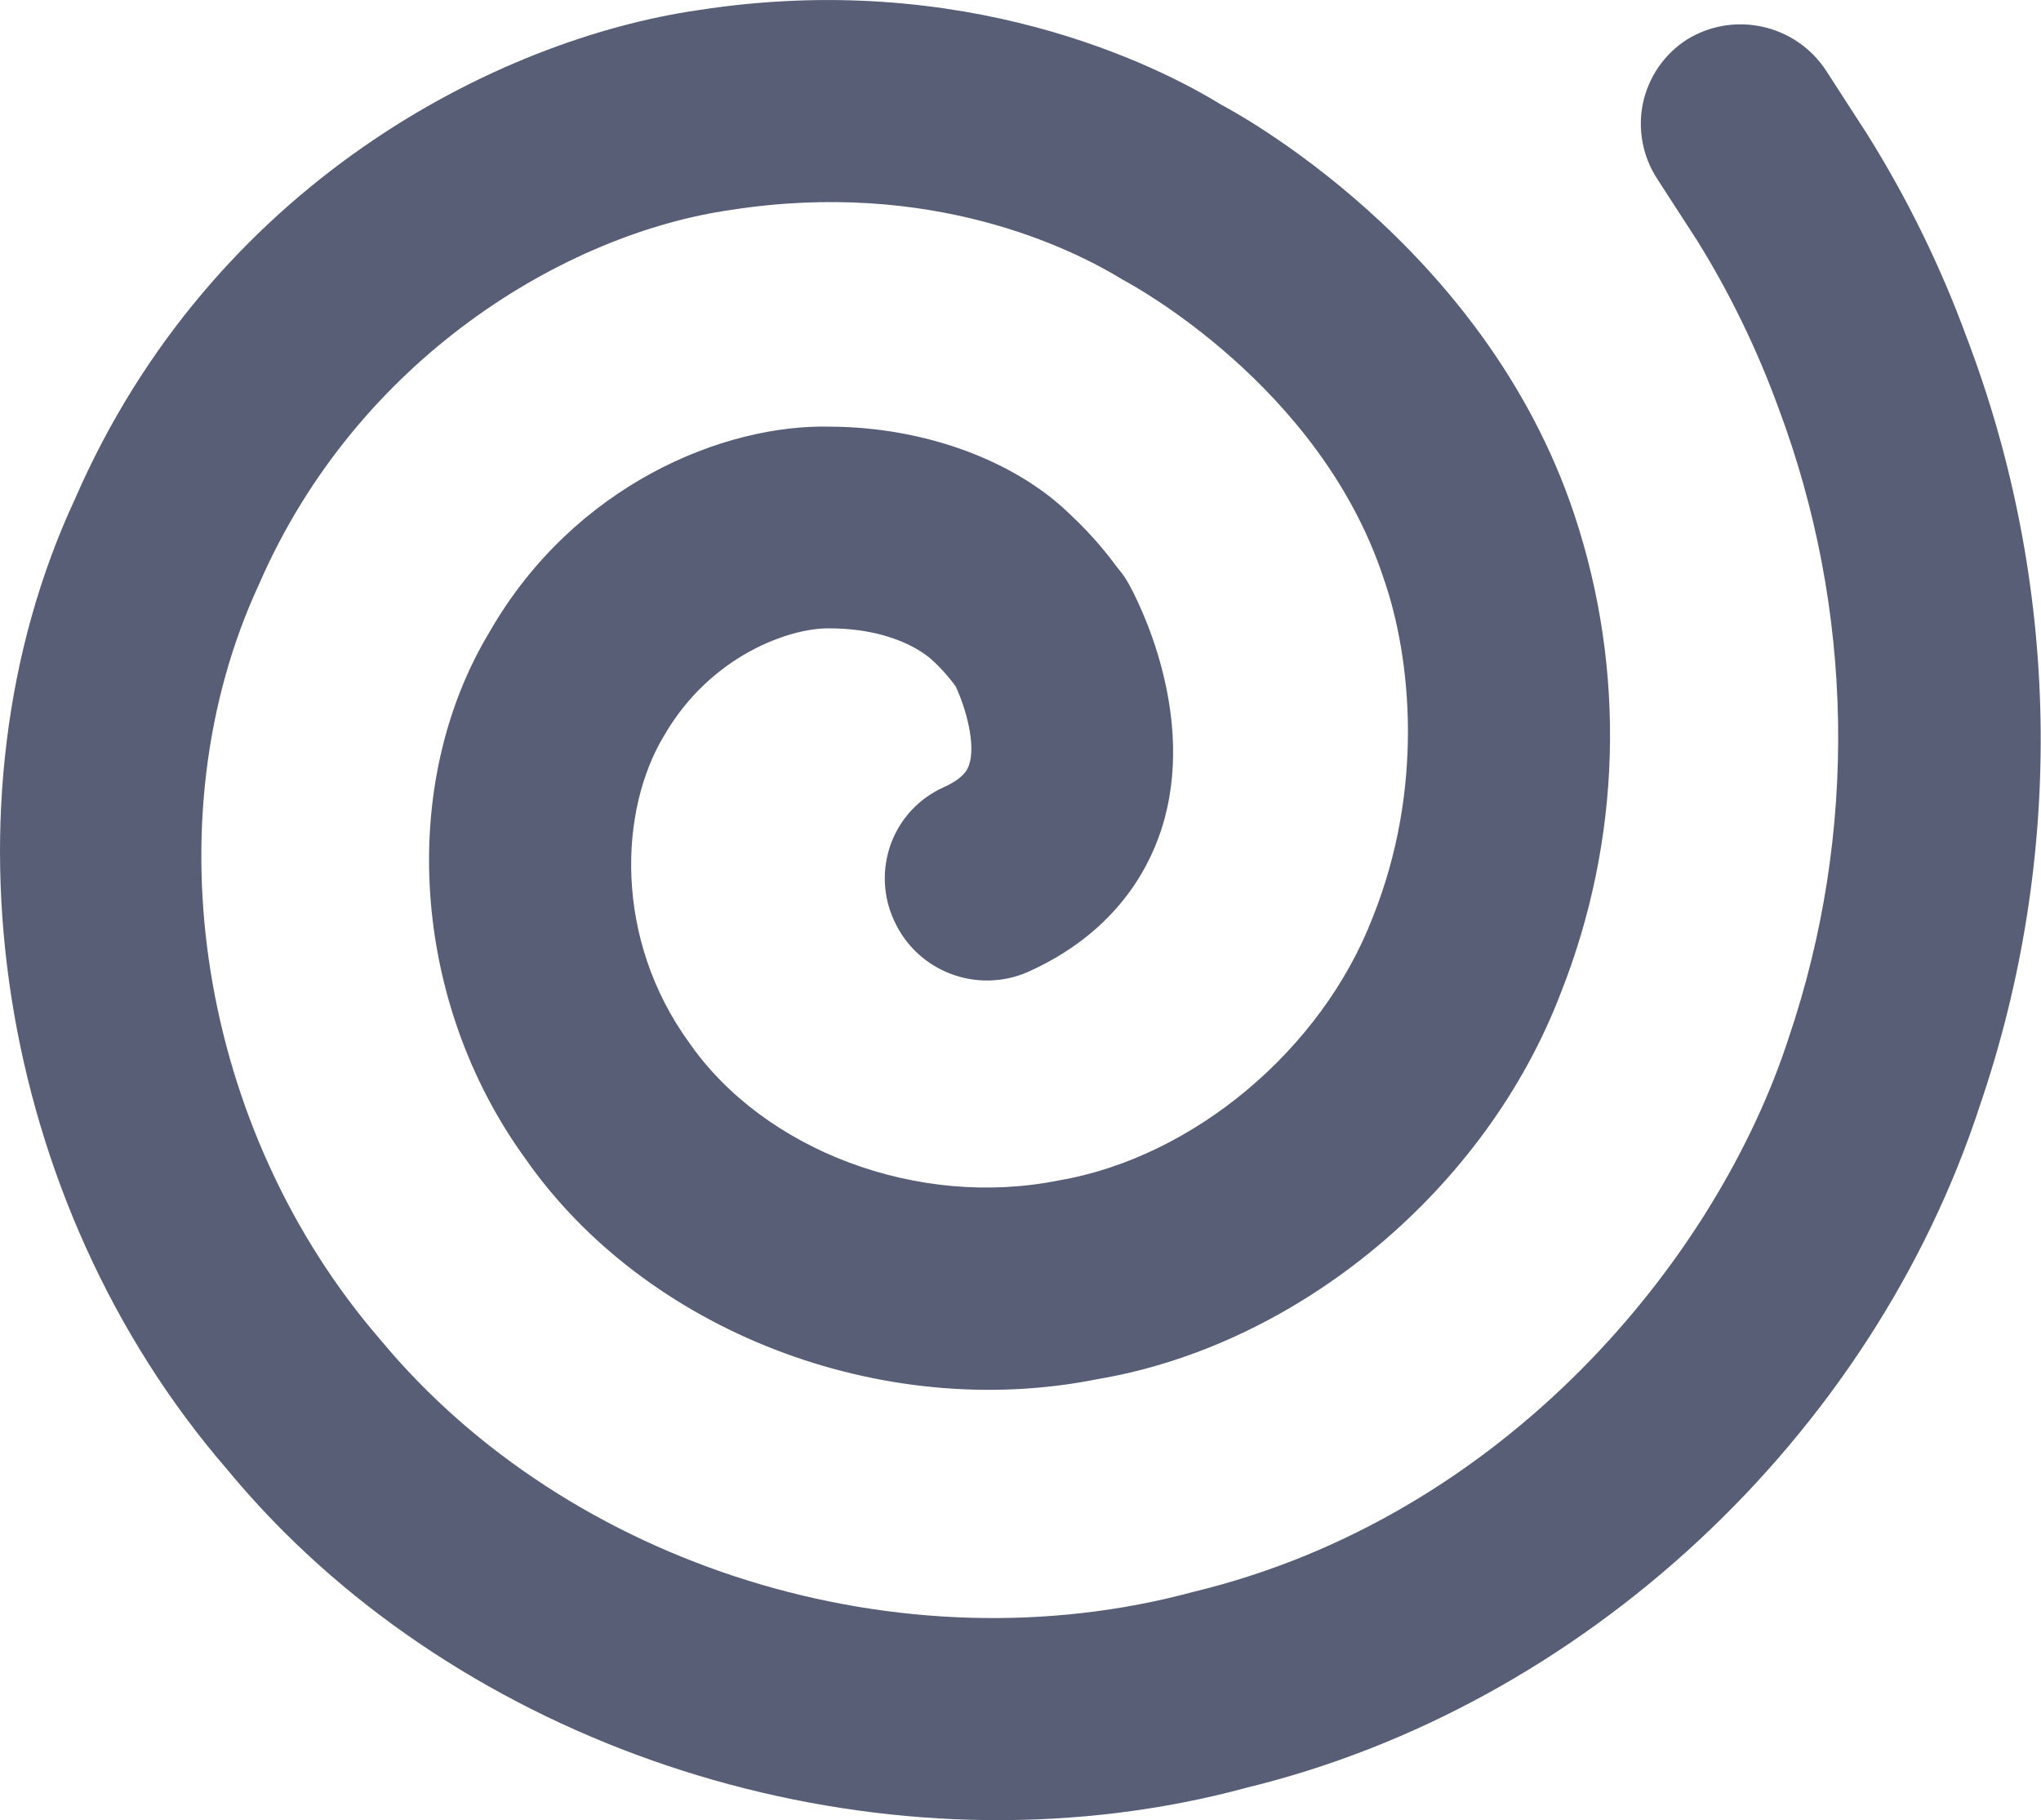 <svg version="1.1" xmlns="http://www.w3.org/2000/svg" xmlns:xlink="http://www.w3.org/1999/xlink" width="15.362" height="13.698" viewBox="0,0,15.362,13.698"><g transform="translate(-232.319,-173.151)"><g fill="#575e75" fill-rule="evenodd" stroke="none" stroke-miterlimit="10"><path d="M241.701,186.605c-2.535,0.685 -5.428,-0.109 -7.248,-1.929c-0.148,-0.148 -0.29,-0.304 -0.423,-0.465c-1.74,-2.01 -2.209,-5.02 -1.147,-7.304c1.029,-2.367 3.176,-3.461 4.694,-3.68c1.998,-0.31 3.448,0.413 3.932,0.711c0.079,0.042 1.98,1.047 2.659,3.084c0.391,1.174 0.355,2.448 -0.1,3.598c-0.565,1.484 -1.976,2.655 -3.488,2.91c-1.63,0.327 -3.404,-0.366 -4.305,-1.657c-0.858,-1.179 -0.967,-2.816 -0.269,-3.97c0.631,-1.097 1.755,-1.564 2.57,-1.541c0.706,0.005 1.382,0.256 1.794,0.657c0.184,0.171 0.297,0.32 0.361,0.406c0.034,0.039 0.063,0.082 0.088,0.128c0.054,0.098 0.522,0.98 0.24,1.844c-0.108,0.33 -0.371,0.785 -1.002,1.068c-0.385,0.169 -0.834,-0.002 -1.008,-0.385c-0.085,-0.182 -0.093,-0.391 -0.024,-0.58c0.07,-0.189 0.212,-0.341 0.396,-0.424c0.16,-0.072 0.183,-0.142 0.192,-0.168c0.052,-0.153 -0.023,-0.425 -0.101,-0.592c-0.053,-0.073 -0.114,-0.141 -0.182,-0.202c-0.01,-0.008 -0.24,-0.231 -0.76,-0.234c-0.299,-0.008 -0.902,0.2 -1.253,0.808c-0.336,0.555 -0.382,1.525 0.192,2.314c0.564,0.808 1.72,1.245 2.777,1.033c1.012,-0.172 1.983,-0.983 2.367,-1.985c0.383,-0.958 0.293,-1.941 0.078,-2.553c-0.48,-1.445 -1.897,-2.207 -1.958,-2.239c-0.385,-0.237 -1.446,-0.762 -2.953,-0.527c-1.235,0.176 -2.808,1.109 -3.55,2.814c-0.825,1.776 -0.455,4.11 0.915,5.692c1.416,1.704 3.917,2.49 6.12,1.893c2.339,-0.566 3.932,-2.494 4.476,-4.165c0.524,-1.545 0.496,-3.225 -0.079,-4.752c-0.159,-0.435 -0.362,-0.853 -0.606,-1.247l-0.303,-0.468c-0.11,-0.168 -0.149,-0.374 -0.108,-0.57c0.042,-0.197 0.16,-0.369 0.329,-0.478c0.356,-0.221 0.823,-0.116 1.051,0.235l0.311,0.481c0.3,0.481 0.55,0.991 0.745,1.523c0.707,1.854 0.743,3.898 0.102,5.776c-0.817,2.507 -2.993,4.526 -5.523,5.14z"/></g></g></svg><!--rotationCenter:7.680858931434614:6.849148184561102-->